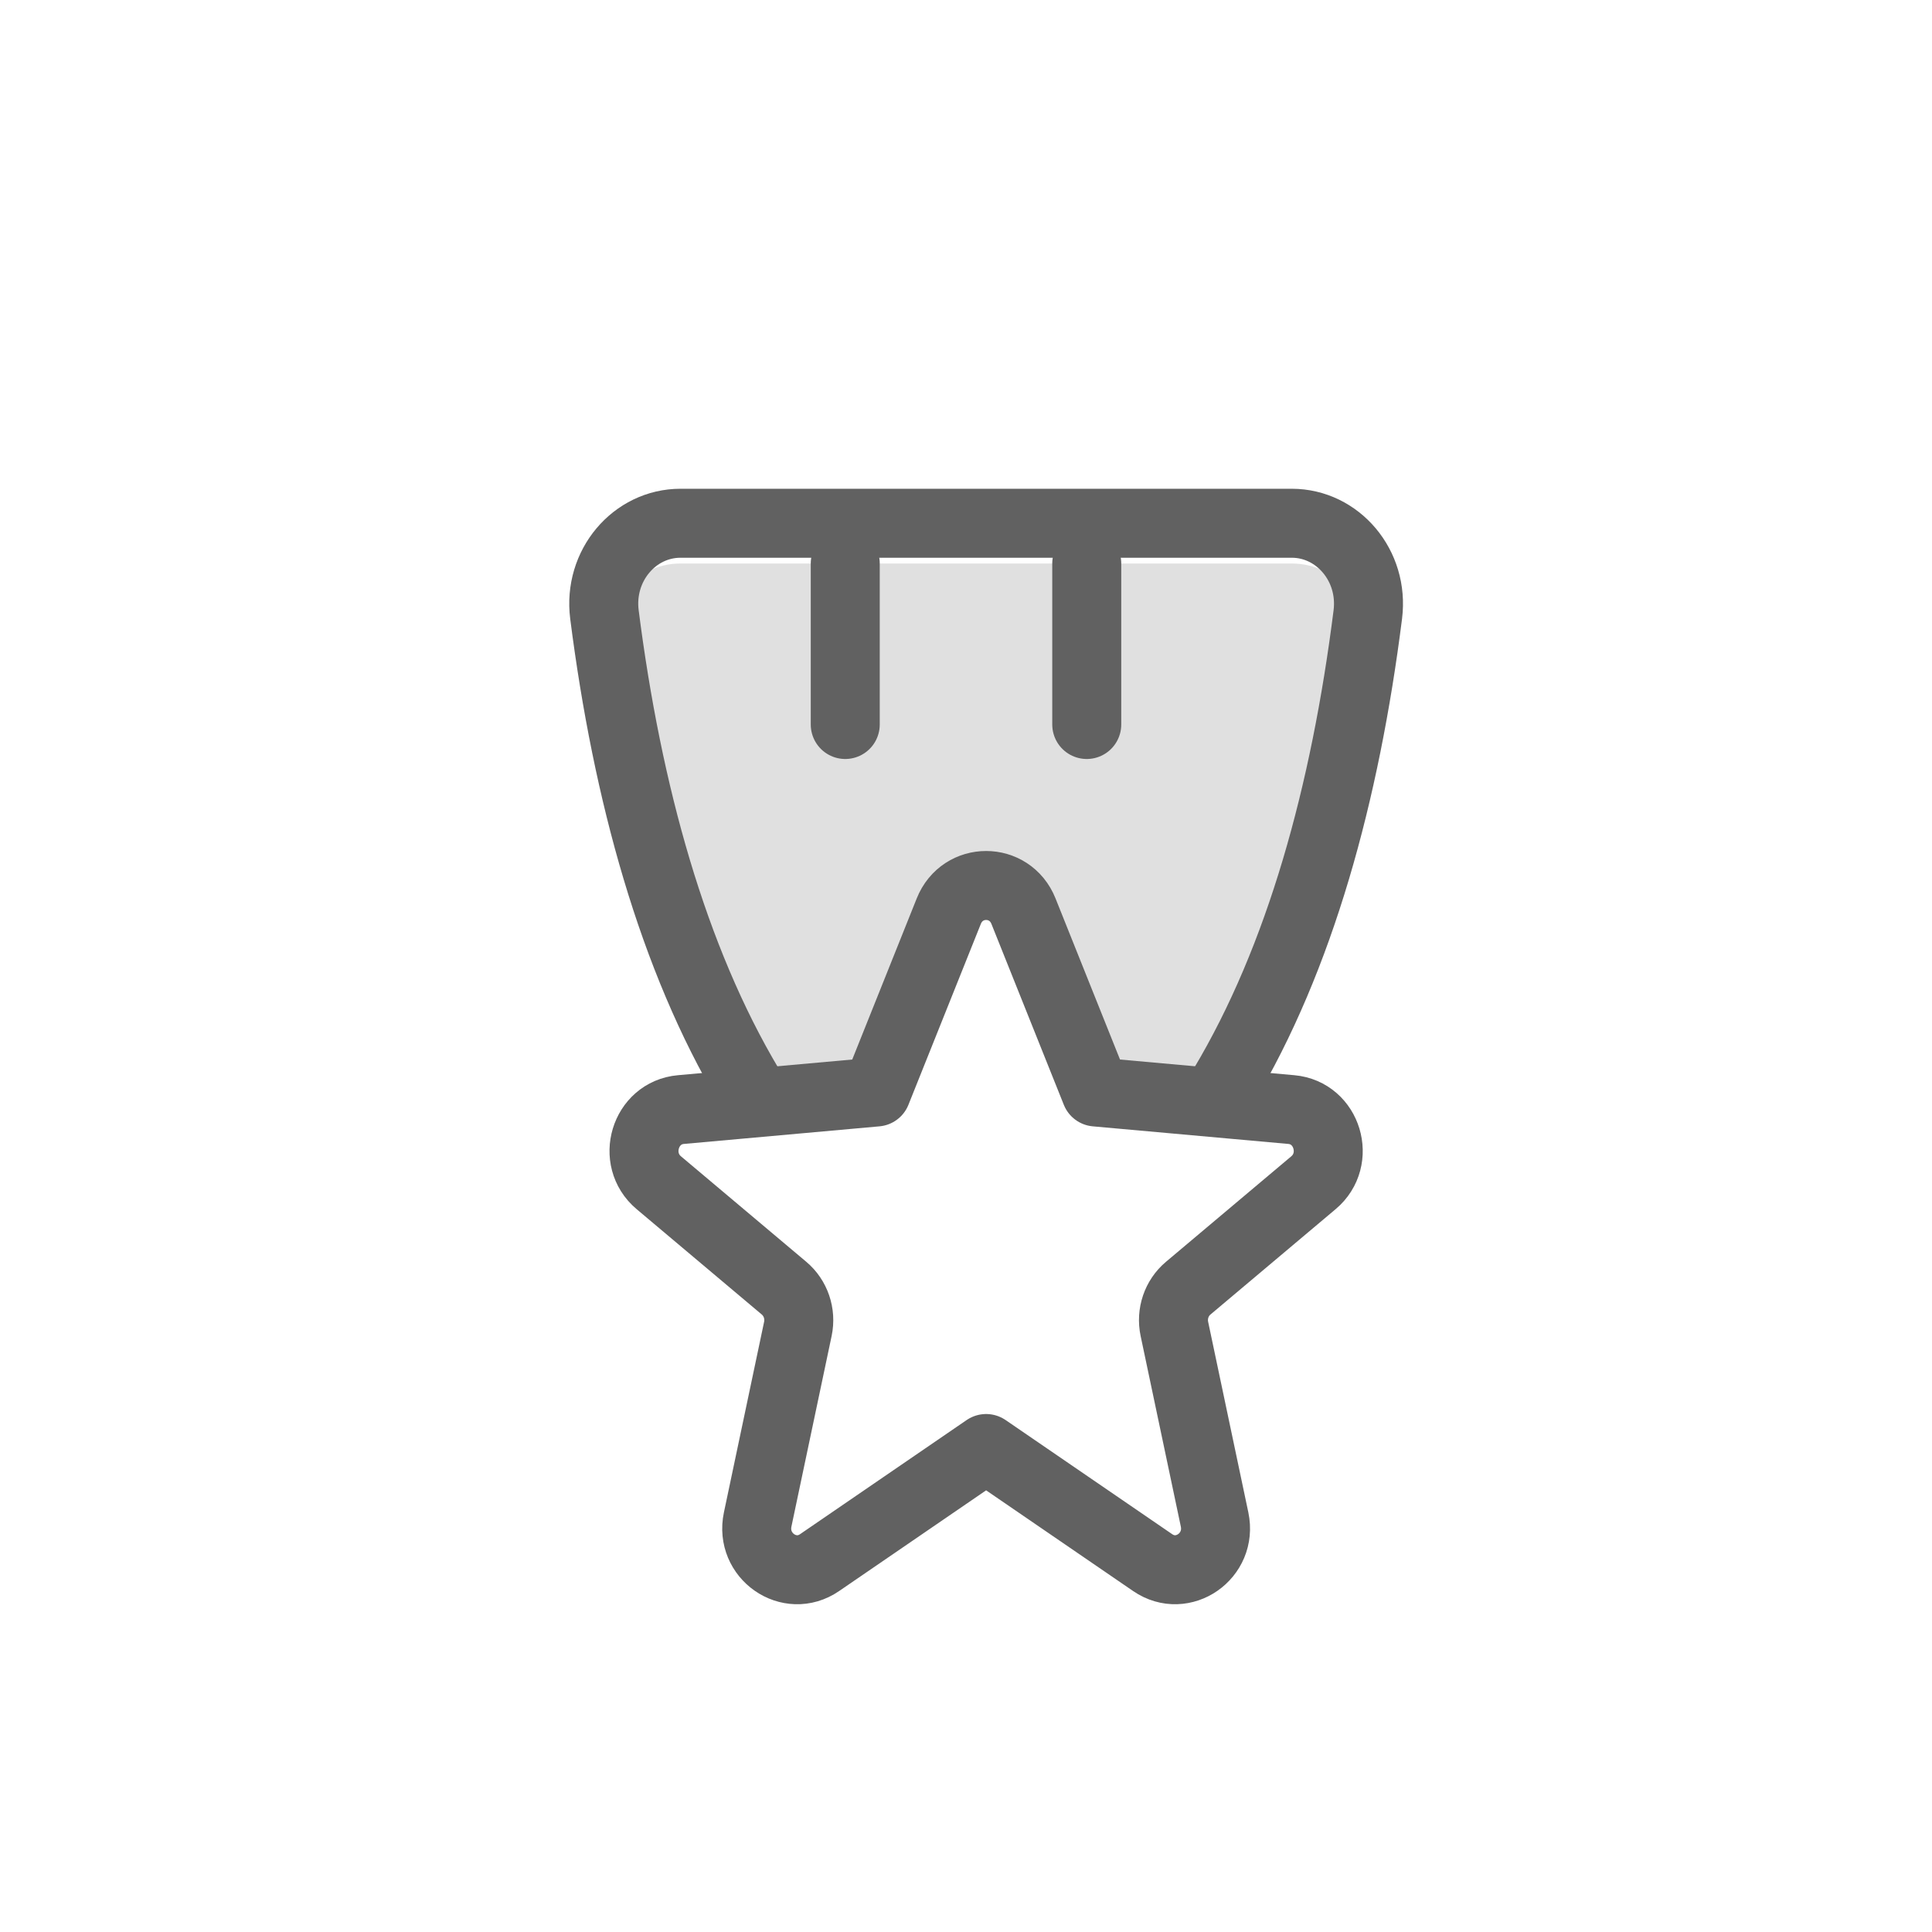 <svg width="48" height="48" viewBox="0 0 48 48" fill="none" xmlns="http://www.w3.org/2000/svg">
<path fill-rule="evenodd" clip-rule="evenodd" d="M18.614 28C16.714 24.807 15.582 20.705 15.017 16.268C14.863 15.053 15.763 14 16.906 14H32.093C33.236 14 34.136 15.053 33.983 16.268C33.422 20.708 32.306 24.796 30.391 28L27.141 27.694L25.399 23.134C25.069 22.271 23.93 22.271 23.6 23.134L21.858 27.694L18.614 28Z" fill="#E0E0E0"/>
<path d="M21 14V18" stroke="#616161" stroke-width="1.714" stroke-linecap="round" stroke-linejoin="round"/>
<path d="M27 14V18" stroke="#616161" stroke-width="1.714" stroke-linecap="round" stroke-linejoin="round"/>
<path d="M23.572 22.638C23.912 21.787 25.088 21.787 25.428 22.638L27.226 27.13L32.083 27.567C32.978 27.647 33.327 28.8 32.632 29.385L29.521 32.004C29.23 32.248 29.098 32.638 29.177 33.015L30.176 37.752C30.366 38.655 29.387 39.337 28.638 38.823L24.5 35.988L20.362 38.823C19.613 39.337 18.634 38.655 18.824 37.752L19.823 33.015C19.902 32.638 19.769 32.248 19.479 32.004L16.368 29.385C15.673 28.8 16.022 27.647 16.917 27.567L21.774 27.13L23.572 22.638Z" stroke="#616161" stroke-width="1.714" stroke-linejoin="round"/>
<path d="M18.618 27C16.715 23.808 15.583 19.706 15.017 15.267C14.863 14.053 15.763 13 16.906 13H32.093C33.236 13 34.136 14.053 33.983 15.267C33.422 19.707 32.305 23.797 30.387 27" stroke="#616161" stroke-width="1.714" stroke-linecap="round" stroke-linejoin="round"/>
</svg>

